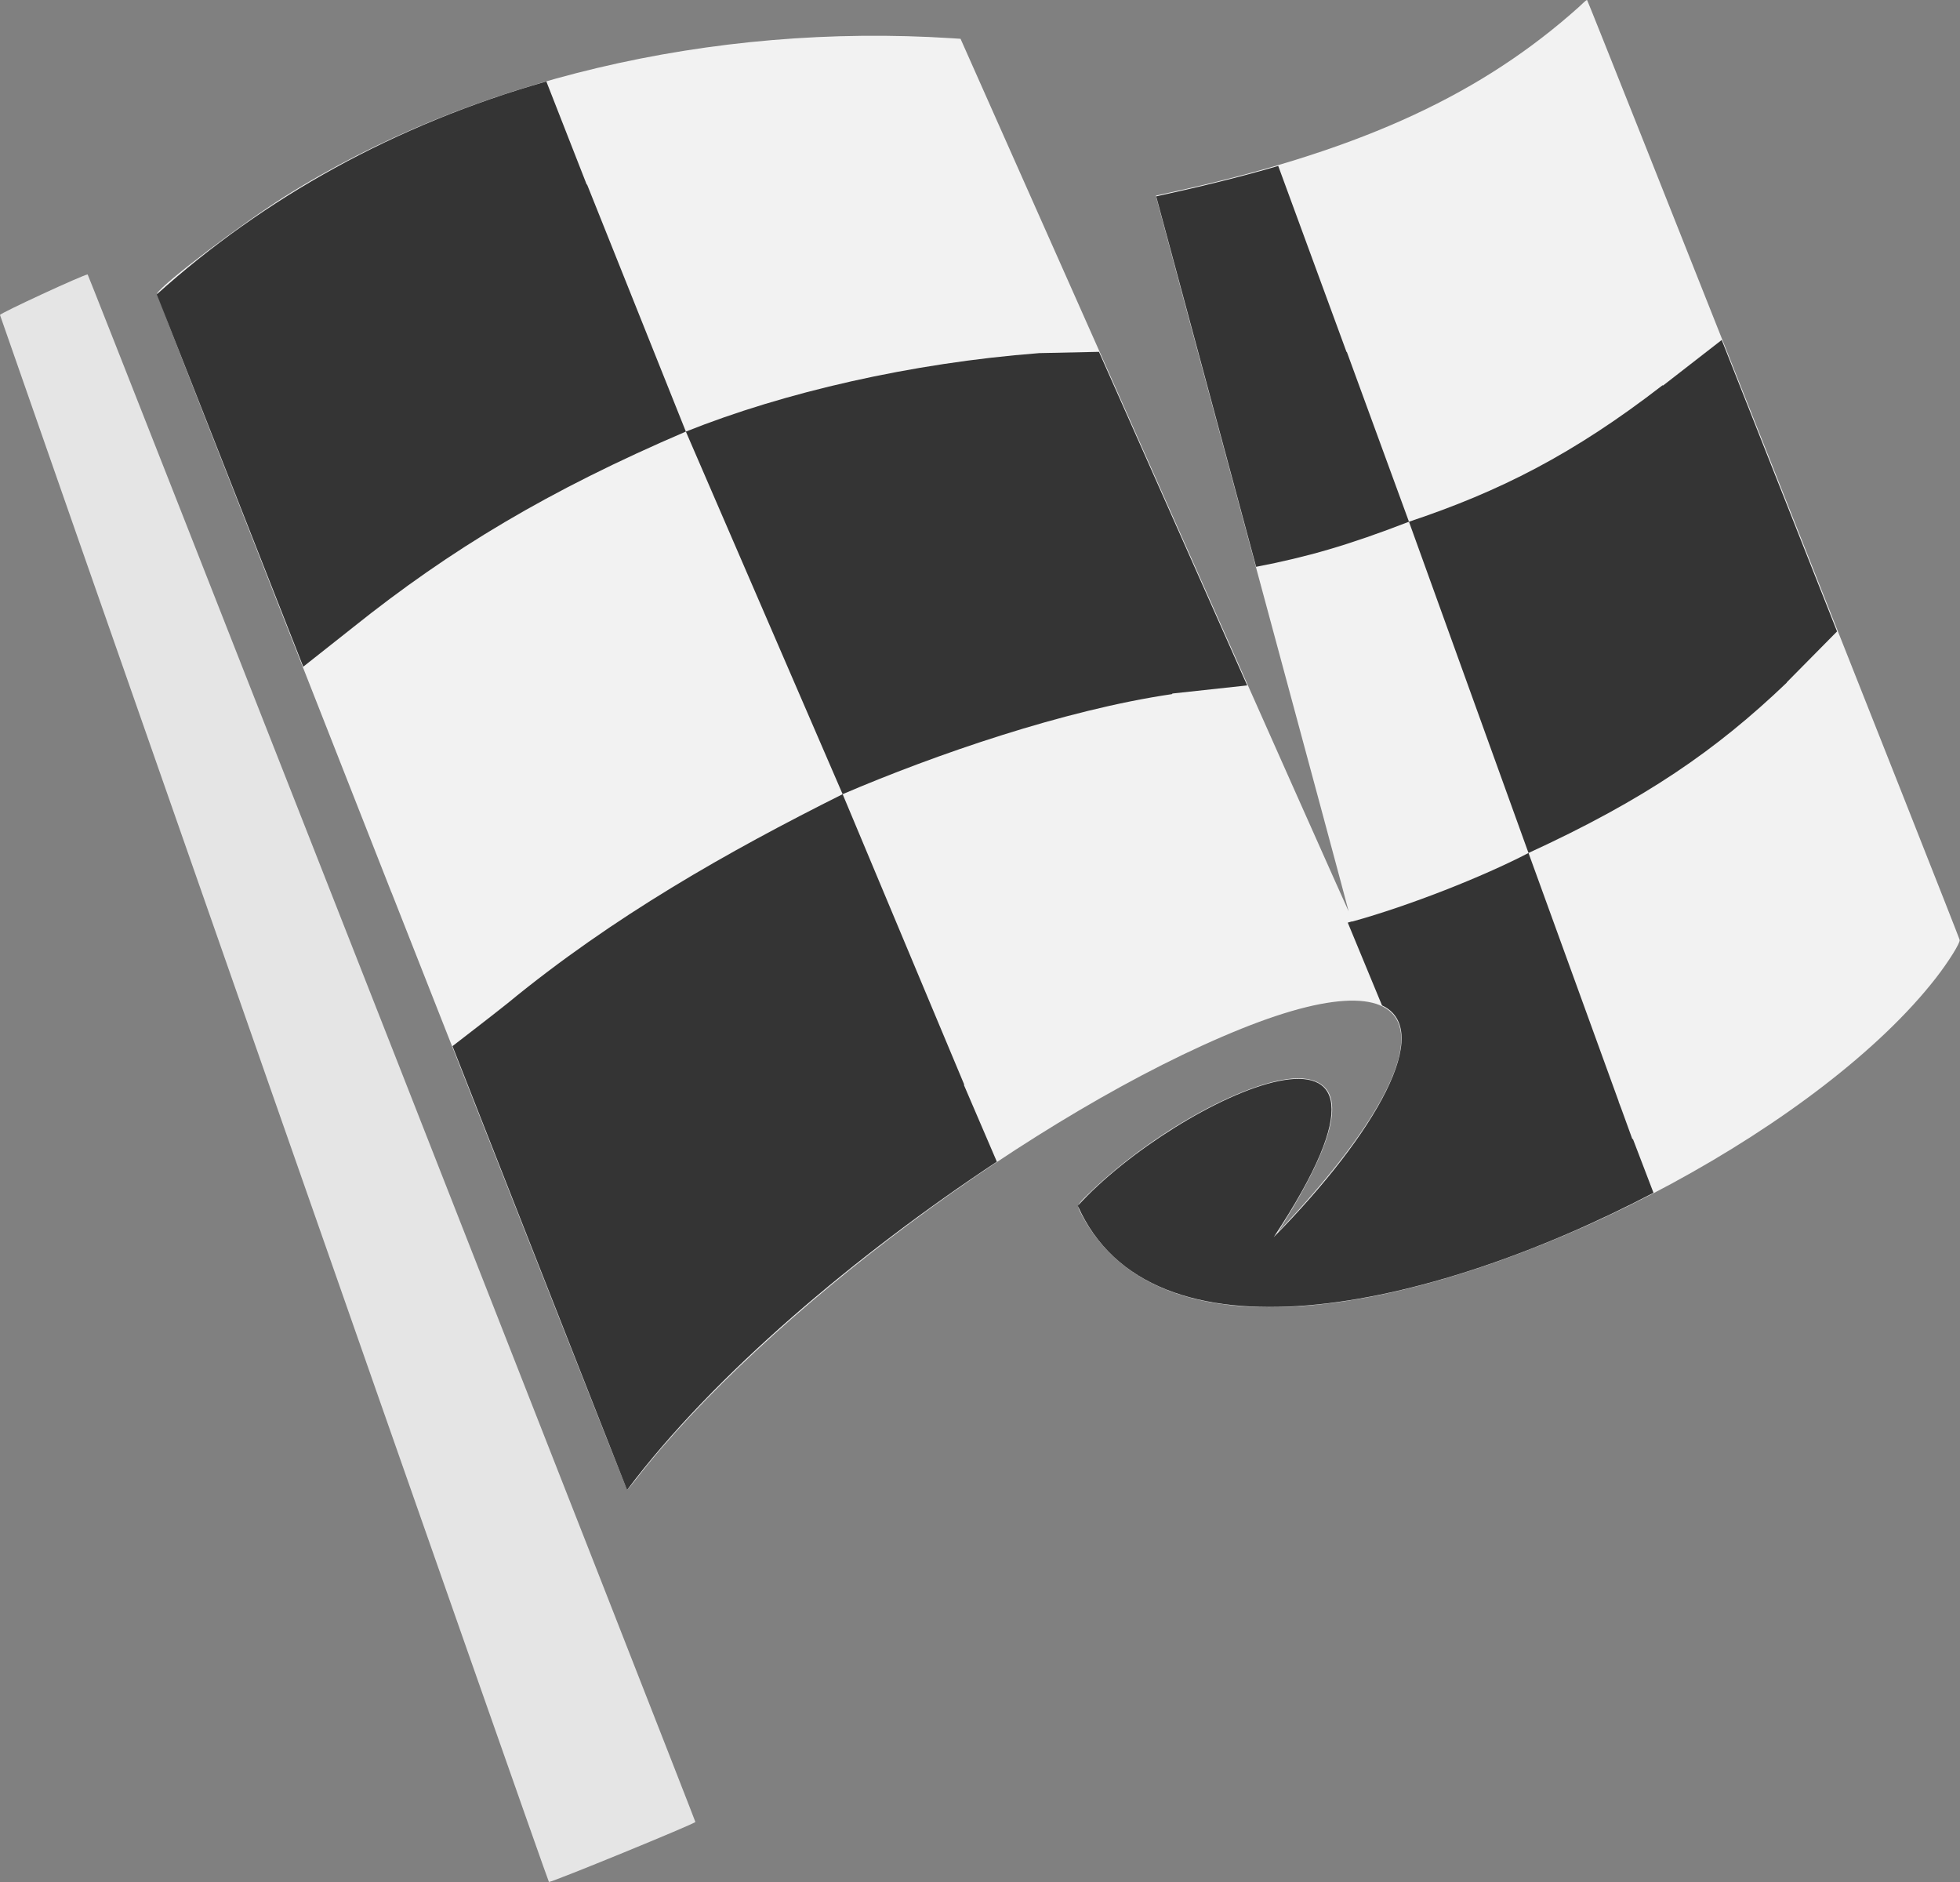 <svg width="2400" height="2304" xmlns="http://www.w3.org/2000/svg">

 <rect width="100%" height="100%" fill="#808080" stroke="none"/>

 <g id="imagebot_2">
  <path fill="#e5e5e5" d="M 335.751 1345.901 C 151.321 818.961 0.231 386.831 0.001 385.611 C -0.383 383.601 102.581 335.991 107.321 336.001 C 108.283 336.002 850.471 2225.501 851.481 2230.501 C 851.847 2232.322 676.971 2303.977 672.161 2303.977 C 671.571 2303.977 520.191 1872.837 335.761 1345.887 L 335.751 1345.901 z" id="imagebot_5"/>
  <path d="M 479.241 1092.401 C 257.701 529.291 191.631 360.391 192.401 359.131 C 200.321 346.321 295.771 273.921 348.691 240.581 C 574.881 98.111 871.161 27.841 1165.701 46.821 L 1176.177 47.497 L 1413.617 581.747 C 1544.207 875.587 1651.207 1115.847 1651.387 1115.667 C 1651.567 1115.487 1598.806 919.627 1534.137 680.417 C 1469.472 441.207 1416.337 244.127 1416.047 242.457 L 1415.531 239.425 L 1432.876 235.638 C 1655.596 187.014 1802.666 121.658 1922.506 18.068 C 1930.05 11.547 1937.544 4.811 1939.159 3.1 C 1940.859 1.4 1942.659 1.0237097736350009e-10 1943.359 1.0237097736350009e-10 C 1944.389 1.0237097736350009e-10 2398.549 1145.4 2399.609 1150.7 C 2400.351 1154.392 2385.806 1177.655 2370.342 1197.507 C 2232.862 1373.997 1888.312 1560.337 1636.242 1594.507 C 1479.882 1615.705 1373.782 1579.377 1324.952 1487.927 C 1318.06 1475.02 1317.595 1476.413 1334.157 1460.353 C 1417.741 1379.299 1546.547 1311.833 1600.397 1320.913 C 1649.486 1329.182 1640.024 1387.425 1571.733 1497.353 L 1564.798 1508.517 L 1570.564 1502.396 C 1782.984 1276.906 1759.324 1163.086 1520.043 1259.406 C 1271.063 1359.626 935.383 1609.356 778.913 1810.766 C 773.252 1818.053 768.297 1824.016 767.903 1824.016 C 767.509 1824.016 637.653 1494.786 479.333 1092.396 L 479.241 1092.401 z" fill="#f2f2f2" id="imagebot_4"/>
  <path fill="#343434" d="M 668.981 99.712 C 483.781 152.511 323.461 242.032 191.961 360.382 L 371.311 816.222 L 431.92 768.312 L 431.916 768.301 C 551.886 672.321 671.866 600.331 839.836 528.351 L 718.876 225.941 L 718.4 225.913 L 696.763 170.655 L 695.87 168.425 L 695.888 168.419 L 668.981 99.712 z M 839.841 528.352 L 1031.801 972.262 C 1144.531 923.948 1303.571 869.042 1434.921 849.792 L 1435.718 849.013 L 1527.179 839.105 L 1345.679 430.735 L 1271.726 432.307 L 1271.75 432.36 C 1115.85 444.37 959.86 480.37 839.89 528.36 z M 1031.801 972.262 C 891.331 1042.497 750.871 1121.882 621.541 1228.222 C 598.616 1246.509 574.632 1264.732 554.064 1280.716 L 767.854 1824.096 C 873.944 1682.636 1049.524 1535.406 1220.634 1422.196 L 1180.247 1328.159 L 1180.704 1327.839 z M 1565.181 203.132 C 1516.765 217.263 1466.884 229.31 1415.731 240.403 L 1538.111 693.913 C 1600.499 681.915 1650.891 667.518 1725.271 638.724 L 1649.177 430.824 L 1648.865 431.057 z M 1725.271 638.722 L 1871.641 1044.242 C 2013.801 978.991 2101.631 918.262 2187.911 835.682 L 2187.888 835.315 L 2249.445 773.018 L 2108.215 416.218 L 2036.481 471.927 L 2035.68 471.728 C 1926.62 556.083 1835.91 601.838 1725.28 638.718 z M 1871.641 1044.242 C 1816.452 1073.036 1725.271 1109.03 1655.681 1128.226 L 1655.566 1127.967 L 1650.326 1129.512 L 1692.26 1230.852 C 1756.27 1260.711 1685.444 1386.712 1559.7 1514.552 C 1775.66 1188.212 1439.72 1344.182 1319.75 1476.16 C 1408.889 1676.72 1746.38 1605.93 2024.69 1460.273 L 1999.43 1394.252 C 1999.225 1394.358 1999.019 1394.47 1998.814 1394.576 L 1985.126 1356.871 L 1981.962 1348.601 L 1982.066 1348.443 z" id="imagebot_3"/>
  <title>imagebot_2</title>
 </g>
</svg>